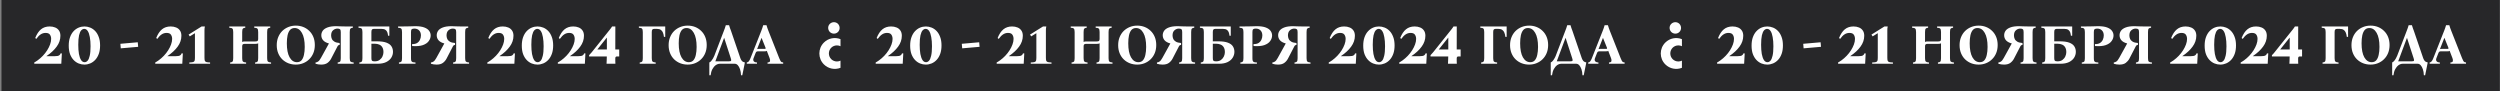 <svg width="1647" height="60" viewBox="0 0 1647 60" fill="none" xmlns="http://www.w3.org/2000/svg">
<rect x="0" y="0" width="1647" height="60" fill="#808080" stroke="none"/>
<rect width="1645.89" height="60.005" transform="translate(0.977)" fill="#272729"/>
<path d="M39.903 35.167H40.753L40.384 42.002H22.574V41.153C22.771 41.054 23.067 40.882 23.461 40.635C23.88 40.389 24.311 40.106 24.754 39.785C25.986 38.899 27.143 37.889 28.227 36.755C29.311 35.622 30.26 34.415 31.072 33.135C31.885 31.854 32.526 30.573 32.994 29.292C33.462 28.011 33.696 26.791 33.696 25.634C33.696 24.525 33.425 23.589 32.883 22.826C32.366 22.062 31.417 21.68 30.038 21.68C28.88 21.68 27.809 22 26.823 22.641C25.838 23.281 24.865 24.279 23.904 25.634L23.202 25.043C24.212 22.481 25.481 20.572 27.008 19.315C28.535 18.059 30.444 17.431 32.735 17.431C34.065 17.431 35.26 17.653 36.319 18.096C37.379 18.515 38.216 19.18 38.832 20.091C39.472 20.978 39.792 22.136 39.792 23.565C39.792 26.102 38.98 28.479 37.354 30.696C35.753 32.913 33.511 34.994 30.629 36.94V37.014H36.024C37.428 37.014 38.401 36.842 38.943 36.497C39.485 36.152 39.805 35.709 39.903 35.167ZM55.63 17.431C56.91 17.431 58.167 17.677 59.398 18.17C60.63 18.663 61.739 19.426 62.724 20.461C63.709 21.495 64.485 22.801 65.052 24.378C65.643 25.929 65.939 27.777 65.939 29.92C65.939 32.038 65.655 33.886 65.089 35.462C64.522 37.039 63.746 38.357 62.761 39.416C61.776 40.475 60.667 41.263 59.435 41.781C58.204 42.298 56.923 42.557 55.593 42.557C54.312 42.557 53.056 42.31 51.824 41.818C50.592 41.325 49.484 40.561 48.498 39.527C47.513 38.492 46.725 37.199 46.134 35.647C45.567 34.071 45.284 32.211 45.284 30.068C45.284 27.949 45.567 26.102 46.134 24.525C46.7 22.949 47.476 21.631 48.461 20.572C49.447 19.512 50.555 18.724 51.787 18.207C53.019 17.69 54.299 17.431 55.63 17.431ZM55.74 40.968C56.455 40.968 57.108 40.648 57.699 40.007C58.29 39.367 58.758 38.283 59.103 36.755C59.472 35.228 59.657 33.135 59.657 30.474C59.657 28.159 59.497 26.151 59.177 24.451C58.881 22.727 58.425 21.397 57.81 20.461C57.194 19.5 56.418 19.02 55.482 19.02C54.792 19.02 54.139 19.34 53.523 19.98C52.932 20.621 52.452 21.705 52.083 23.232C51.738 24.759 51.565 26.853 51.565 29.513C51.565 31.829 51.713 33.849 52.009 35.573C52.329 37.273 52.797 38.603 53.413 39.564C54.029 40.5 54.804 40.968 55.74 40.968ZM91.018 30.844L79.564 31.841L79.305 28.848L90.759 27.851L91.018 30.844ZM119.611 35.167H120.461L120.092 42.002H102.282V41.153C102.479 41.054 102.775 40.882 103.169 40.635C103.588 40.389 104.019 40.106 104.462 39.785C105.694 38.899 106.852 37.889 107.935 36.755C109.019 35.622 109.968 34.415 110.781 33.135C111.593 31.854 112.234 30.573 112.702 29.292C113.17 28.011 113.404 26.791 113.404 25.634C113.404 24.525 113.133 23.589 112.591 22.826C112.074 22.062 111.125 21.68 109.746 21.68C108.588 21.68 107.517 22 106.531 22.641C105.546 23.281 104.573 24.279 103.612 25.634L102.91 25.043C103.92 22.481 105.189 20.572 106.716 19.315C108.243 18.059 110.152 17.431 112.443 17.431C113.773 17.431 114.968 17.653 116.027 18.096C117.087 18.515 117.924 19.18 118.54 20.091C119.18 20.978 119.501 22.136 119.501 23.565C119.501 26.102 118.688 28.479 117.062 30.696C115.461 32.913 113.219 34.994 110.337 36.94V37.014H115.732C117.136 37.014 118.109 36.842 118.651 36.497C119.193 36.152 119.513 35.709 119.611 35.167ZM134.71 37.938C134.71 38.849 134.784 39.539 134.931 40.007C135.104 40.45 135.449 40.746 135.966 40.894C136.508 41.042 137.321 41.128 138.405 41.153V42.002H124.733V41.153C125.842 41.128 126.655 41.042 127.172 40.894C127.714 40.746 128.059 40.45 128.207 40.007C128.354 39.539 128.428 38.849 128.428 37.938V21.865L125.029 23.971L124.253 22.789L132.825 17.431H134.968C134.87 17.899 134.796 18.367 134.747 18.835C134.722 19.303 134.71 19.771 134.71 20.239V37.938ZM151.611 42.002V41.153C152.325 41.103 152.843 40.919 153.163 40.598C153.483 40.278 153.643 39.514 153.643 38.307V21.126C153.643 19.919 153.459 19.155 153.089 18.835C152.744 18.49 152.067 18.305 151.057 18.281V17.431H161.587V18.281C160.873 18.305 160.356 18.49 160.036 18.835C159.715 19.155 159.555 19.919 159.555 21.126V27.666C159.752 27.518 159.986 27.42 160.257 27.37C160.553 27.321 160.898 27.297 161.292 27.297H168.275C168.94 27.297 169.408 27.186 169.679 26.964C169.95 26.742 170.086 26.299 170.086 25.634V21.126C170.086 19.919 169.901 19.155 169.531 18.835C169.187 18.49 168.509 18.305 167.499 18.281V17.431H178.03V18.281C177.315 18.305 176.798 18.49 176.478 18.835C176.158 19.155 175.998 19.919 175.998 21.126V38.307C175.998 39.514 176.182 40.278 176.552 40.598C176.921 40.919 177.599 41.103 178.584 41.153V42.002H168.054V41.153C168.768 41.103 169.285 40.919 169.605 40.598C169.926 40.278 170.086 39.514 170.086 38.307V28.479C169.889 28.651 169.642 28.762 169.347 28.811C169.051 28.861 168.719 28.885 168.349 28.885H161.366C160.701 28.885 160.233 28.996 159.962 29.218C159.691 29.439 159.555 29.871 159.555 30.511V38.307C159.555 39.514 159.74 40.278 160.109 40.598C160.479 40.919 161.156 41.103 162.142 41.153V42.002H151.611ZM194.881 16.877C196.63 16.877 198.255 17.172 199.758 17.764C201.261 18.355 202.591 19.217 203.749 20.35C204.906 21.459 205.805 22.801 206.446 24.378C207.086 25.954 207.407 27.715 207.407 29.661C207.407 31.607 207.086 33.368 206.446 34.945C205.805 36.522 204.906 37.876 203.749 39.009C202.616 40.142 201.285 41.017 199.758 41.633C198.231 42.249 196.593 42.557 194.844 42.557C193.12 42.557 191.494 42.261 189.967 41.67C188.464 41.079 187.134 40.229 185.976 39.12C184.818 37.987 183.919 36.632 183.279 35.056C182.638 33.479 182.318 31.718 182.318 29.772C182.318 27.826 182.638 26.065 183.279 24.488C183.919 22.912 184.806 21.557 185.939 20.424C187.097 19.291 188.439 18.416 189.967 17.8C191.494 17.185 193.132 16.877 194.881 16.877ZM195.62 40.968C196.901 40.968 197.911 40.549 198.65 39.712C199.389 38.849 199.918 37.667 200.238 36.164C200.583 34.662 200.756 32.913 200.756 30.918C200.756 26.902 200.14 23.823 198.908 21.68C197.701 19.537 196.1 18.466 194.105 18.466C192.849 18.466 191.839 18.884 191.075 19.722C190.336 20.559 189.794 21.742 189.449 23.269C189.129 24.772 188.969 26.52 188.969 28.516C188.969 32.531 189.572 35.61 190.779 37.753C192.011 39.896 193.624 40.968 195.62 40.968ZM211.606 42.557C210.99 42.557 210.337 42.507 209.648 42.409C208.958 42.31 208.367 42.175 207.874 42.002V41.153C208.367 41.153 208.921 40.955 209.537 40.561C210.153 40.167 210.781 39.379 211.421 38.197L216.705 28.627C215.054 28.208 213.798 27.53 212.936 26.594C212.099 25.658 211.68 24.525 211.68 23.195C211.68 22.16 211.988 21.188 212.603 20.276C213.244 19.365 214.279 18.638 215.707 18.096C217.161 17.529 219.107 17.246 221.545 17.246C222.333 17.246 223.245 17.283 224.279 17.357C225.314 17.406 226.459 17.431 227.716 17.431H232.445V18.281C231.731 18.305 231.214 18.49 230.893 18.835C230.573 19.155 230.413 19.919 230.413 21.126V38.307C230.413 39.514 230.598 40.278 230.967 40.598C231.337 40.919 232.014 41.103 233 41.153V42.002H222.469V41.153C223.183 41.103 223.701 40.919 224.021 40.598C224.341 40.278 224.501 39.514 224.501 38.307V21.126C224.501 20.165 224.329 19.549 223.984 19.279C223.664 18.983 223.097 18.835 222.284 18.835C221.225 18.835 220.264 19.217 219.402 19.98C218.565 20.72 218.146 21.84 218.146 23.343C218.146 24.131 218.306 24.895 218.626 25.634C218.946 26.348 219.513 26.952 220.326 27.444C221.163 27.937 222.309 28.233 223.762 28.331V29.624C223.467 29.624 223.208 29.686 222.986 29.809C222.765 29.908 222.543 30.166 222.321 30.585L218.146 38.64C217.579 39.724 216.791 40.648 215.781 41.411C214.771 42.175 213.379 42.557 211.606 42.557ZM244.676 27.223H248.26C250.945 27.223 253.063 27.518 254.615 28.109C256.167 28.701 257.263 29.513 257.904 30.548C258.569 31.583 258.901 32.777 258.901 34.132C258.901 35.487 258.532 36.768 257.793 37.975C257.078 39.157 255.958 40.13 254.43 40.894C252.928 41.633 251.006 42.002 248.666 42.002H236.732V41.153C237.446 41.103 237.963 40.919 238.284 40.598C238.604 40.278 238.764 39.514 238.764 38.307V21.126C238.764 19.919 238.579 19.155 238.21 18.835C237.865 18.49 237.187 18.305 236.177 18.281V17.431H256.5V23.528H255.65C255.576 22.69 255.416 21.939 255.169 21.274C254.923 20.584 254.504 20.042 253.913 19.648C253.322 19.229 252.472 19.02 251.364 19.02H246.302C245.784 19.02 245.378 19.155 245.082 19.426C244.811 19.697 244.676 20.264 244.676 21.126V27.223ZM246.856 40.413C248.161 40.413 249.233 40.106 250.07 39.49C250.933 38.849 251.573 38.061 251.992 37.125C252.411 36.189 252.62 35.265 252.62 34.354C252.62 32.999 252.361 31.915 251.844 31.102C251.351 30.289 250.674 29.71 249.812 29.366C248.974 28.996 248.026 28.811 246.967 28.811H244.676V38.307C244.676 39.169 244.811 39.736 245.082 40.007C245.353 40.278 245.944 40.413 246.856 40.413ZM262.82 42.002V41.153C263.534 41.103 264.052 40.919 264.372 40.598C264.692 40.278 264.852 39.514 264.852 38.307V21.126C264.852 19.919 264.667 19.155 264.298 18.835C263.953 18.49 263.276 18.305 262.266 18.281V17.431H264.852C266.65 17.431 268.338 17.406 269.914 17.357C271.491 17.283 272.673 17.246 273.461 17.246C276.023 17.246 278.043 17.529 279.521 18.096C281.024 18.663 282.095 19.414 282.736 20.35C283.401 21.261 283.733 22.271 283.733 23.38C283.733 24.661 283.315 25.88 282.477 27.038C281.664 28.196 280.359 29.095 278.56 29.735C276.787 30.351 274.434 30.548 271.503 30.326V29.033C272.833 29.082 273.929 28.848 274.792 28.331C275.654 27.789 276.282 27.075 276.676 26.188C277.095 25.301 277.304 24.353 277.304 23.343C277.304 21.988 276.922 20.904 276.159 20.091C275.395 19.254 274.336 18.835 272.981 18.835C272.168 18.835 271.589 18.983 271.244 19.279C270.924 19.549 270.764 20.165 270.764 21.126V38.307C270.764 39.096 270.838 39.699 270.986 40.118C271.158 40.512 271.454 40.783 271.873 40.931C272.316 41.054 272.932 41.128 273.72 41.153V42.002H262.82ZM287.633 42.557C287.018 42.557 286.365 42.507 285.675 42.409C284.985 42.31 284.394 42.175 283.902 42.002V41.153C284.394 41.153 284.948 40.955 285.564 40.561C286.18 40.167 286.808 39.379 287.449 38.197L292.732 28.627C291.082 28.208 289.826 27.53 288.964 26.594C288.126 25.658 287.707 24.525 287.707 23.195C287.707 22.16 288.015 21.188 288.631 20.276C289.272 19.365 290.306 18.638 291.735 18.096C293.188 17.529 295.134 17.246 297.573 17.246C298.361 17.246 299.273 17.283 300.307 17.357C301.342 17.406 302.487 17.431 303.743 17.431H308.473V18.281C307.759 18.305 307.241 18.49 306.921 18.835C306.601 19.155 306.441 19.919 306.441 21.126V38.307C306.441 39.514 306.625 40.278 306.995 40.598C307.364 40.919 308.042 41.103 309.027 41.153V42.002H298.497V41.153C299.211 41.103 299.728 40.919 300.048 40.598C300.369 40.278 300.529 39.514 300.529 38.307V21.126C300.529 20.165 300.356 19.549 300.012 19.279C299.691 18.983 299.125 18.835 298.312 18.835C297.253 18.835 296.292 19.217 295.43 19.98C294.592 20.72 294.174 21.84 294.174 23.343C294.174 24.131 294.334 24.895 294.654 25.634C294.974 26.348 295.541 26.952 296.354 27.444C297.191 27.937 298.336 28.233 299.79 28.331V29.624C299.494 29.624 299.236 29.686 299.014 29.809C298.792 29.908 298.57 30.166 298.349 30.585L294.174 38.64C293.607 39.724 292.819 40.648 291.809 41.411C290.799 42.175 289.407 42.557 287.633 42.557ZM338.385 35.167H339.235L338.865 42.002H321.056V41.153C321.253 41.054 321.548 40.882 321.942 40.635C322.361 40.389 322.792 40.106 323.236 39.785C324.467 38.899 325.625 37.889 326.709 36.755C327.793 35.622 328.741 34.415 329.554 33.135C330.367 31.854 331.007 30.573 331.475 29.292C331.943 28.011 332.177 26.791 332.177 25.634C332.177 24.525 331.906 23.589 331.364 22.826C330.847 22.062 329.899 21.68 328.519 21.68C327.362 21.68 326.29 22 325.305 22.641C324.319 23.281 323.346 24.279 322.386 25.634L321.684 25.043C322.694 22.481 323.962 20.572 325.49 19.315C327.017 18.059 328.926 17.431 331.217 17.431C332.547 17.431 333.742 17.653 334.801 18.096C335.86 18.515 336.697 19.18 337.313 20.091C337.954 20.978 338.274 22.136 338.274 23.565C338.274 26.102 337.461 28.479 335.835 30.696C334.234 32.913 331.993 34.994 329.111 36.94V37.014H334.505C335.909 37.014 336.882 36.842 337.424 36.497C337.966 36.152 338.286 35.709 338.385 35.167ZM354.111 17.431C355.392 17.431 356.648 17.677 357.88 18.17C359.112 18.663 360.22 19.426 361.205 20.461C362.191 21.495 362.967 22.801 363.533 24.378C364.124 25.929 364.42 27.777 364.42 29.92C364.42 32.038 364.137 33.886 363.57 35.462C363.004 37.039 362.228 38.357 361.242 39.416C360.257 40.475 359.149 41.263 357.917 41.781C356.685 42.298 355.404 42.557 354.074 42.557C352.793 42.557 351.537 42.31 350.305 41.818C349.074 41.325 347.965 40.561 346.98 39.527C345.995 38.492 345.206 37.199 344.615 35.647C344.049 34.071 343.765 32.211 343.765 30.068C343.765 27.949 344.049 26.102 344.615 24.525C345.182 22.949 345.958 21.631 346.943 20.572C347.928 19.512 349.037 18.724 350.268 18.207C351.5 17.69 352.781 17.431 354.111 17.431ZM354.222 40.968C354.936 40.968 355.589 40.648 356.18 40.007C356.771 39.367 357.24 38.283 357.584 36.755C357.954 35.228 358.139 33.135 358.139 30.474C358.139 28.159 357.979 26.151 357.658 24.451C357.363 22.727 356.907 21.397 356.291 20.461C355.675 19.5 354.899 19.02 353.963 19.02C353.274 19.02 352.621 19.34 352.005 19.98C351.414 20.621 350.934 21.705 350.564 23.232C350.219 24.759 350.047 26.853 350.047 29.513C350.047 31.829 350.195 33.849 350.49 35.573C350.81 37.273 351.278 38.603 351.894 39.564C352.51 40.5 353.286 40.968 354.222 40.968ZM384.824 35.167H385.674L385.305 42.002H367.495V41.153C367.692 41.054 367.988 40.882 368.382 40.635C368.8 40.389 369.232 40.106 369.675 39.785C370.907 38.899 372.064 37.889 373.148 36.755C374.232 35.622 375.18 34.415 375.993 33.135C376.806 31.854 377.447 30.573 377.915 29.292C378.383 28.011 378.617 26.791 378.617 25.634C378.617 24.525 378.346 23.589 377.804 22.826C377.286 22.062 376.338 21.68 374.959 21.68C373.801 21.68 372.729 22 371.744 22.641C370.759 23.281 369.786 24.279 368.825 25.634L368.123 25.043C369.133 22.481 370.402 20.572 371.929 19.315C373.456 18.059 375.365 17.431 377.656 17.431C378.986 17.431 380.181 17.653 381.24 18.096C382.299 18.515 383.137 19.18 383.753 20.091C384.393 20.978 384.713 22.136 384.713 23.565C384.713 26.102 383.9 28.479 382.275 30.696C380.674 32.913 378.432 34.994 375.55 36.94V37.014H380.944C382.349 37.014 383.322 36.842 383.863 36.497C384.405 36.152 384.726 35.709 384.824 35.167ZM405.354 32.58L407.94 32.58V37.199H406.388C405.699 37.199 405.354 37.63 405.354 38.492C405.354 39.083 405.354 39.662 405.354 40.229C405.378 40.771 405.403 41.362 405.428 42.002H399.59C399.639 41.189 399.676 40.401 399.701 39.638C399.725 38.849 399.75 38.036 399.774 37.199H388.098V36.349C388.739 35.733 389.318 35.093 389.835 34.428L401.918 19.315C402.189 18.971 402.435 18.638 402.657 18.318C402.903 17.973 403.1 17.677 403.248 17.431H405.391L405.354 32.58ZM399.701 24.858L393.53 32.58H399.811V24.858H399.701ZM438.254 17.431V24.267H437.405C437.281 23.183 437.06 22.259 436.739 21.495C436.444 20.707 435.976 20.104 435.335 19.685C434.72 19.241 433.857 19.02 432.749 19.02H431.012C430.495 19.02 430.089 19.155 429.793 19.426C429.522 19.697 429.387 20.264 429.387 21.126V38.307C429.387 39.514 429.571 40.278 429.941 40.598C430.31 40.919 430.988 41.103 431.973 41.153V42.002H421.442V41.153C422.157 41.103 422.674 40.919 422.994 40.598C423.314 40.278 423.475 39.514 423.475 38.307V21.126C423.475 19.919 423.29 19.155 422.92 18.835C422.576 18.49 421.898 18.305 420.888 18.281V17.431H438.254ZM453.057 16.877C454.806 16.877 456.432 17.172 457.934 17.764C459.437 18.355 460.767 19.217 461.925 20.35C463.083 21.459 463.982 22.801 464.622 24.378C465.263 25.954 465.583 27.715 465.583 29.661C465.583 31.607 465.263 33.368 464.622 34.945C463.982 36.522 463.083 37.876 461.925 39.009C460.792 40.142 459.462 41.017 457.934 41.633C456.407 42.249 454.769 42.557 453.02 42.557C451.296 42.557 449.67 42.261 448.143 41.67C446.64 41.079 445.31 40.229 444.152 39.12C442.995 37.987 442.096 36.632 441.455 35.056C440.815 33.479 440.494 31.718 440.494 29.772C440.494 27.826 440.815 26.065 441.455 24.488C442.096 22.912 442.982 21.557 444.115 20.424C445.273 19.291 446.616 18.416 448.143 17.8C449.67 17.185 451.308 16.877 453.057 16.877ZM453.796 40.968C455.077 40.968 456.087 40.549 456.826 39.712C457.565 38.849 458.095 37.667 458.415 36.164C458.76 34.662 458.932 32.913 458.932 30.918C458.932 26.902 458.316 23.823 457.085 21.68C455.878 19.537 454.277 18.466 452.281 18.466C451.025 18.466 450.015 18.884 449.251 19.722C448.512 20.559 447.97 21.742 447.626 23.269C447.305 24.772 447.145 26.52 447.145 28.516C447.145 32.531 447.749 35.61 448.956 37.753C450.187 39.896 451.801 40.968 453.796 40.968ZM481.606 20.35L487.74 38.307C487.961 38.948 488.282 39.539 488.7 40.081C489.144 40.598 489.821 40.955 490.733 41.153L489.033 49.577H488.183C488.134 48.05 487.912 46.719 487.518 45.586C487.124 44.453 486.631 43.566 486.04 42.926C485.449 42.31 484.808 42.002 484.119 42.002H474.216C473.305 42.002 472.406 42.31 471.519 42.926C470.657 43.566 469.918 44.453 469.302 45.586C468.711 46.719 468.329 48.05 468.156 49.577H467.307V41.153C467.75 40.955 468.181 40.623 468.6 40.155C469.019 39.662 469.4 39.108 469.745 38.492C470.115 37.876 470.398 37.297 470.595 36.755L476.877 20.35C477.123 19.709 477.357 19.081 477.579 18.466C477.8 17.85 477.997 17.222 478.17 16.581H480.313C480.485 17.222 480.682 17.85 480.904 18.466C481.15 19.081 481.384 19.709 481.606 20.35ZM480.054 40.413C481.039 40.413 481.581 40.253 481.68 39.933C481.778 39.613 481.692 39.071 481.421 38.307L477.098 25.006H477.024L471.26 40.413H480.054ZM513.344 38.307C513.689 39.145 513.973 39.761 514.194 40.155C514.441 40.549 514.699 40.808 514.97 40.931C515.241 41.029 515.574 41.103 515.968 41.153V42.002H505.659V41.153C506.644 41.103 507.186 40.808 507.285 40.266C507.408 39.724 507.322 39.071 507.026 38.307L505.179 33.504C505.031 33.627 504.834 33.713 504.587 33.763C504.366 33.787 504.119 33.8 503.848 33.8H499.673C499.156 33.8 498.762 33.861 498.491 33.984C498.22 34.108 497.986 34.415 497.789 34.908L496.459 38.307C496.138 39.12 496.163 39.785 496.532 40.303C496.902 40.82 497.629 41.103 498.712 41.153V42.002H491.988V41.153C492.53 41.103 492.985 40.832 493.355 40.34C493.749 39.822 494.106 39.145 494.426 38.307L501.521 20.35C501.792 19.709 502.026 19.081 502.223 18.466C502.444 17.85 502.641 17.222 502.814 16.581H504.957C505.129 17.222 505.326 17.85 505.548 18.466C505.77 19.081 506.004 19.709 506.25 20.35L513.344 38.307ZM503.664 32.211C504.009 32.211 504.23 32.161 504.329 32.063C504.452 31.94 504.44 31.694 504.292 31.324L501.742 25.006H501.668L498.786 32.358C498.91 32.285 499.057 32.248 499.23 32.248C499.402 32.223 499.599 32.211 499.821 32.211H503.664Z" fill="white"/>
<path d="M553.724 25.79C550.041 24.319 545.719 25.104 542.772 28.045C538.795 32.016 538.795 38.439 542.772 42.41C545.719 45.352 550.041 46.136 553.724 44.666V39.959C552.987 40.302 552.201 40.498 551.366 40.498C548.42 40.498 546.063 38.145 546.063 35.203C546.063 32.261 548.42 29.908 551.366 29.908C552.201 29.908 553.036 30.104 553.724 30.448V25.79Z" fill="white"/>
<path d="M552.061 21.073C553.512 19.619 553.512 17.212 552.061 15.707C550.611 14.252 548.209 14.252 546.708 15.707C545.208 17.161 545.258 19.569 546.708 21.073C548.209 22.528 550.611 22.528 552.061 21.073Z" fill="white"/>
<path d="M594.231 35.167H595.081L594.712 42.002H576.902V41.153C577.099 41.054 577.395 40.882 577.789 40.635C578.208 40.389 578.639 40.106 579.082 39.785C580.314 38.899 581.472 37.889 582.555 36.755C583.639 35.622 584.588 34.415 585.401 33.135C586.213 31.854 586.854 30.573 587.322 29.292C587.79 28.011 588.024 26.791 588.024 25.634C588.024 24.525 587.753 23.589 587.211 22.826C586.694 22.062 585.745 21.68 584.366 21.68C583.208 21.68 582.137 22 581.151 22.641C580.166 23.281 579.193 24.279 578.232 25.634L577.53 25.043C578.54 22.481 579.809 20.572 581.336 19.315C582.863 18.059 584.772 17.431 587.063 17.431C588.393 17.431 589.588 17.653 590.647 18.096C591.707 18.515 592.544 19.18 593.16 20.091C593.8 20.978 594.121 22.136 594.121 23.565C594.121 26.102 593.308 28.479 591.682 30.696C590.081 32.913 587.839 34.994 584.957 36.94V37.014H590.352C591.756 37.014 592.729 36.842 593.271 36.497C593.813 36.152 594.133 35.709 594.231 35.167ZM609.958 17.431C611.239 17.431 612.495 17.677 613.727 18.17C614.958 18.663 616.067 19.426 617.052 20.461C618.037 21.495 618.813 22.801 619.38 24.378C619.971 25.929 620.267 27.777 620.267 29.92C620.267 32.038 619.983 33.886 619.417 35.462C618.85 37.039 618.074 38.357 617.089 39.416C616.104 40.475 614.995 41.263 613.764 41.781C612.532 42.298 611.251 42.557 609.921 42.557C608.64 42.557 607.384 42.31 606.152 41.818C604.92 41.325 603.812 40.561 602.827 39.527C601.841 38.492 601.053 37.199 600.462 35.647C599.895 34.071 599.612 32.211 599.612 30.068C599.612 27.949 599.895 26.102 600.462 24.525C601.028 22.949 601.804 21.631 602.79 20.572C603.775 19.512 604.883 18.724 606.115 18.207C607.347 17.69 608.628 17.431 609.958 17.431ZM610.069 40.968C610.783 40.968 611.436 40.648 612.027 40.007C612.618 39.367 613.086 38.283 613.431 36.755C613.8 35.228 613.985 33.135 613.985 30.474C613.985 28.159 613.825 26.151 613.505 24.451C613.209 22.727 612.754 21.397 612.138 20.461C611.522 19.5 610.746 19.02 609.81 19.02C609.12 19.02 608.467 19.34 607.852 19.98C607.26 20.621 606.78 21.705 606.411 23.232C606.066 24.759 605.893 26.853 605.893 29.513C605.893 31.829 606.041 33.849 606.337 35.573C606.657 37.273 607.125 38.603 607.741 39.564C608.357 40.5 609.133 40.968 610.069 40.968ZM645.346 30.844L633.892 31.841L633.633 28.848L645.087 27.851L645.346 30.844ZM673.94 35.167H674.789L674.42 42.002H656.61V41.153C656.807 41.054 657.103 40.882 657.497 40.635C657.916 40.389 658.347 40.106 658.79 39.785C660.022 38.899 661.18 37.889 662.264 36.755C663.347 35.622 664.296 34.415 665.109 33.135C665.922 31.854 666.562 30.573 667.03 29.292C667.498 28.011 667.732 26.791 667.732 25.634C667.732 24.525 667.461 23.589 666.919 22.826C666.402 22.062 665.454 21.68 664.074 21.68C662.916 21.68 661.845 22 660.86 22.641C659.874 23.281 658.901 24.279 657.941 25.634L657.238 25.043C658.248 22.481 659.517 20.572 661.044 19.315C662.572 18.059 664.481 17.431 666.771 17.431C668.102 17.431 669.296 17.653 670.356 18.096C671.415 18.515 672.252 19.18 672.868 20.091C673.509 20.978 673.829 22.136 673.829 23.565C673.829 26.102 673.016 28.479 671.39 30.696C669.789 32.913 667.547 34.994 664.665 36.94V37.014H670.06C671.464 37.014 672.437 36.842 672.979 36.497C673.521 36.152 673.841 35.709 673.94 35.167ZM689.038 37.938C689.038 38.849 689.112 39.539 689.259 40.007C689.432 40.45 689.777 40.746 690.294 40.894C690.836 41.042 691.649 41.128 692.733 41.153V42.002H679.061V41.153C680.17 41.128 680.983 41.042 681.5 40.894C682.042 40.746 682.387 40.45 682.535 40.007C682.682 39.539 682.756 38.849 682.756 37.938V21.865L679.357 23.971L678.581 22.789L687.153 17.431H689.296C689.198 17.899 689.124 18.367 689.075 18.835C689.05 19.303 689.038 19.771 689.038 20.239V37.938ZM705.939 42.002V41.153C706.654 41.103 707.171 40.919 707.491 40.598C707.811 40.278 707.971 39.514 707.971 38.307V21.126C707.971 19.919 707.787 19.155 707.417 18.835C707.072 18.49 706.395 18.305 705.385 18.281V17.431H715.916V18.281C715.201 18.305 714.684 18.49 714.364 18.835C714.043 19.155 713.883 19.919 713.883 21.126V27.666C714.08 27.518 714.314 27.42 714.585 27.37C714.881 27.321 715.226 27.297 715.62 27.297H722.603C723.268 27.297 723.736 27.186 724.007 26.964C724.278 26.742 724.414 26.299 724.414 25.634V21.126C724.414 19.919 724.229 19.155 723.86 18.835C723.515 18.49 722.837 18.305 721.827 18.281V17.431H732.358V18.281C731.644 18.305 731.126 18.49 730.806 18.835C730.486 19.155 730.326 19.919 730.326 21.126V38.307C730.326 39.514 730.511 40.278 730.88 40.598C731.249 40.919 731.927 41.103 732.912 41.153V42.002H722.382V41.153C723.096 41.103 723.613 40.919 723.934 40.598C724.254 40.278 724.414 39.514 724.414 38.307V28.479C724.217 28.651 723.97 28.762 723.675 28.811C723.379 28.861 723.047 28.885 722.677 28.885H715.694C715.029 28.885 714.561 28.996 714.29 29.218C714.019 29.439 713.883 29.871 713.883 30.511V38.307C713.883 39.514 714.068 40.278 714.438 40.598C714.807 40.919 715.484 41.103 716.47 41.153V42.002H705.939ZM749.209 16.877C750.958 16.877 752.584 17.172 754.086 17.764C755.589 18.355 756.919 19.217 758.077 20.35C759.234 21.459 760.134 22.801 760.774 24.378C761.415 25.954 761.735 27.715 761.735 29.661C761.735 31.607 761.415 33.368 760.774 34.945C760.134 36.522 759.234 37.876 758.077 39.009C756.944 40.142 755.613 41.017 754.086 41.633C752.559 42.249 750.921 42.557 749.172 42.557C747.448 42.557 745.822 42.261 744.295 41.67C742.792 41.079 741.462 40.229 740.304 39.12C739.146 37.987 738.247 36.632 737.607 35.056C736.966 33.479 736.646 31.718 736.646 29.772C736.646 27.826 736.966 26.065 737.607 24.488C738.247 22.912 739.134 21.557 740.267 20.424C741.425 19.291 742.767 18.416 744.295 17.8C745.822 17.185 747.46 16.877 749.209 16.877ZM749.948 40.968C751.229 40.968 752.239 40.549 752.978 39.712C753.717 38.849 754.246 37.667 754.567 36.164C754.911 34.662 755.084 32.913 755.084 30.918C755.084 26.902 754.468 23.823 753.236 21.68C752.029 19.537 750.428 18.466 748.433 18.466C747.177 18.466 746.167 18.884 745.403 19.722C744.664 20.559 744.122 21.742 743.777 23.269C743.457 24.772 743.297 26.52 743.297 28.516C743.297 32.531 743.901 35.61 745.108 37.753C746.339 39.896 747.953 40.968 749.948 40.968ZM765.934 42.557C765.318 42.557 764.665 42.507 763.976 42.409C763.286 42.31 762.695 42.175 762.202 42.002V41.153C762.695 41.153 763.249 40.955 763.865 40.561C764.481 40.167 765.109 39.379 765.749 38.197L771.033 28.627C769.383 28.208 768.126 27.53 767.264 26.594C766.427 25.658 766.008 24.525 766.008 23.195C766.008 22.16 766.316 21.188 766.932 20.276C767.572 19.365 768.607 18.638 770.035 18.096C771.489 17.529 773.435 17.246 775.873 17.246C776.662 17.246 777.573 17.283 778.608 17.357C779.642 17.406 780.788 17.431 782.044 17.431H786.773V18.281C786.059 18.305 785.542 18.49 785.222 18.835C784.901 19.155 784.741 19.919 784.741 21.126V38.307C784.741 39.514 784.926 40.278 785.295 40.598C785.665 40.919 786.342 41.103 787.328 41.153V42.002H776.797V41.153C777.511 41.103 778.029 40.919 778.349 40.598C778.669 40.278 778.829 39.514 778.829 38.307V21.126C778.829 20.165 778.657 19.549 778.312 19.279C777.992 18.983 777.425 18.835 776.612 18.835C775.553 18.835 774.592 19.217 773.73 19.98C772.893 20.72 772.474 21.84 772.474 23.343C772.474 24.131 772.634 24.895 772.954 25.634C773.275 26.348 773.841 26.952 774.654 27.444C775.492 27.937 776.637 28.233 778.09 28.331V29.624C777.795 29.624 777.536 29.686 777.314 29.809C777.093 29.908 776.871 30.166 776.649 30.585L772.474 38.64C771.907 39.724 771.119 40.648 770.109 41.411C769.099 42.175 767.708 42.557 765.934 42.557ZM799.004 27.223H802.588C805.273 27.223 807.391 27.518 808.943 28.109C810.495 28.701 811.591 29.513 812.232 30.548C812.897 31.583 813.229 32.777 813.229 34.132C813.229 35.487 812.86 36.768 812.121 37.975C811.407 39.157 810.286 40.13 808.759 40.894C807.256 41.633 805.335 42.002 802.994 42.002H791.06V41.153C791.774 41.103 792.291 40.919 792.612 40.598C792.932 40.278 793.092 39.514 793.092 38.307V21.126C793.092 19.919 792.907 19.155 792.538 18.835C792.193 18.49 791.516 18.305 790.506 18.281V17.431H810.828V23.528H809.978C809.904 22.69 809.744 21.939 809.498 21.274C809.251 20.584 808.832 20.042 808.241 19.648C807.65 19.229 806.8 19.02 805.692 19.02H800.63C800.112 19.02 799.706 19.155 799.41 19.426C799.139 19.697 799.004 20.264 799.004 21.126V27.223ZM801.184 40.413C802.489 40.413 803.561 40.106 804.399 39.49C805.261 38.849 805.901 38.061 806.32 37.125C806.739 36.189 806.948 35.265 806.948 34.354C806.948 32.999 806.689 31.915 806.172 31.102C805.679 30.289 805.002 29.71 804.14 29.366C803.302 28.996 802.354 28.811 801.295 28.811H799.004V38.307C799.004 39.169 799.139 39.736 799.41 40.007C799.681 40.278 800.273 40.413 801.184 40.413ZM817.148 42.002V41.153C817.862 41.103 818.38 40.919 818.7 40.598C819.02 40.278 819.18 39.514 819.18 38.307V21.126C819.18 19.919 818.996 19.155 818.626 18.835C818.281 18.49 817.604 18.305 816.594 18.281V17.431H819.18C820.979 17.431 822.666 17.406 824.242 17.357C825.819 17.283 827.001 17.246 827.79 17.246C830.351 17.246 832.371 17.529 833.849 18.096C835.352 18.663 836.423 19.414 837.064 20.35C837.729 21.261 838.061 22.271 838.061 23.38C838.061 24.661 837.643 25.88 836.805 27.038C835.992 28.196 834.687 29.095 832.889 29.735C831.115 30.351 828.763 30.548 825.831 30.326V29.033C827.161 29.082 828.258 28.848 829.12 28.331C829.982 27.789 830.61 27.075 831.004 26.188C831.423 25.301 831.632 24.353 831.632 23.343C831.632 21.988 831.25 20.904 830.487 20.091C829.723 19.254 828.664 18.835 827.309 18.835C826.496 18.835 825.917 18.983 825.573 19.279C825.252 19.549 825.092 20.165 825.092 21.126V38.307C825.092 39.096 825.166 39.699 825.314 40.118C825.486 40.512 825.782 40.783 826.201 40.931C826.644 41.054 827.26 41.128 828.048 41.153V42.002H817.148ZM841.962 42.557C841.346 42.557 840.693 42.507 840.003 42.409C839.314 42.31 838.722 42.175 838.23 42.002V41.153C838.722 41.153 839.277 40.955 839.892 40.561C840.508 40.167 841.136 39.379 841.777 38.197L847.061 28.627C845.41 28.208 844.154 27.53 843.292 26.594C842.454 25.658 842.036 24.525 842.036 23.195C842.036 22.16 842.343 21.188 842.959 20.276C843.6 19.365 844.634 18.638 846.063 18.096C847.516 17.529 849.462 17.246 851.901 17.246C852.689 17.246 853.601 17.283 854.635 17.357C855.67 17.406 856.815 17.431 858.072 17.431H862.801V18.281C862.087 18.305 861.569 18.49 861.249 18.835C860.929 19.155 860.769 19.919 860.769 21.126V38.307C860.769 39.514 860.954 40.278 861.323 40.598C861.693 40.919 862.37 41.103 863.355 41.153V42.002H852.825V41.153C853.539 41.103 854.056 40.919 854.377 40.598C854.697 40.278 854.857 39.514 854.857 38.307V21.126C854.857 20.165 854.685 19.549 854.34 19.279C854.019 18.983 853.453 18.835 852.64 18.835C851.581 18.835 850.62 19.217 849.758 19.98C848.92 20.72 848.502 21.84 848.502 23.343C848.502 24.131 848.662 24.895 848.982 25.634C849.302 26.348 849.869 26.952 850.682 27.444C851.519 27.937 852.665 28.233 854.118 28.331V29.624C853.822 29.624 853.564 29.686 853.342 29.809C853.12 29.908 852.899 30.166 852.677 30.585L848.502 38.64C847.935 39.724 847.147 40.648 846.137 41.411C845.127 42.175 843.735 42.557 841.962 42.557ZM892.713 35.167H893.563L893.193 42.002H875.384V41.153C875.581 41.054 875.876 40.882 876.271 40.635C876.689 40.389 877.12 40.106 877.564 39.785C878.795 38.899 879.953 37.889 881.037 36.755C882.121 35.622 883.069 34.415 883.882 33.135C884.695 31.854 885.335 30.573 885.803 29.292C886.271 28.011 886.505 26.791 886.505 25.634C886.505 24.525 886.235 23.589 885.693 22.826C885.175 22.062 884.227 21.68 882.847 21.68C881.69 21.68 880.618 22 879.633 22.641C878.648 23.281 877.675 24.279 876.714 25.634L876.012 25.043C877.022 22.481 878.29 20.572 879.818 19.315C881.345 18.059 883.254 17.431 885.545 17.431C886.875 17.431 888.07 17.653 889.129 18.096C890.188 18.515 891.026 19.18 891.641 20.091C892.282 20.978 892.602 22.136 892.602 23.565C892.602 26.102 891.789 28.479 890.163 30.696C888.562 32.913 886.321 34.994 883.439 36.94V37.014H888.833C890.237 37.014 891.21 36.842 891.752 36.497C892.294 36.152 892.614 35.709 892.713 35.167ZM908.439 17.431C909.72 17.431 910.976 17.677 912.208 18.17C913.44 18.663 914.548 19.426 915.534 20.461C916.519 21.495 917.295 22.801 917.861 24.378C918.453 25.929 918.748 27.777 918.748 29.92C918.748 32.038 918.465 33.886 917.898 35.462C917.332 37.039 916.556 38.357 915.57 39.416C914.585 40.475 913.477 41.263 912.245 41.781C911.013 42.298 909.732 42.557 908.402 42.557C907.121 42.557 905.865 42.31 904.633 41.818C903.402 41.325 902.293 40.561 901.308 39.527C900.323 38.492 899.534 37.199 898.943 35.647C898.377 34.071 898.093 32.211 898.093 30.068C898.093 27.949 898.377 26.102 898.943 24.525C899.51 22.949 900.286 21.631 901.271 20.572C902.256 19.512 903.365 18.724 904.597 18.207C905.828 17.69 907.109 17.431 908.439 17.431ZM908.55 40.968C909.264 40.968 909.917 40.648 910.508 40.007C911.1 39.367 911.568 38.283 911.913 36.755C912.282 35.228 912.467 33.135 912.467 30.474C912.467 28.159 912.307 26.151 911.986 24.451C911.691 22.727 911.235 21.397 910.619 20.461C910.003 19.5 909.228 19.02 908.291 19.02C907.602 19.02 906.949 19.34 906.333 19.98C905.742 20.621 905.262 21.705 904.892 23.232C904.547 24.759 904.375 26.853 904.375 29.513C904.375 31.829 904.523 33.849 904.818 35.573C905.138 37.273 905.606 38.603 906.222 39.564C906.838 40.5 907.614 40.968 908.55 40.968ZM939.152 35.167H940.002L939.633 42.002H921.823V41.153C922.02 41.054 922.316 40.882 922.71 40.635C923.129 40.389 923.56 40.106 924.003 39.785C925.235 38.899 926.392 37.889 927.476 36.755C928.56 35.622 929.509 34.415 930.321 33.135C931.134 31.854 931.775 30.573 932.243 29.292C932.711 28.011 932.945 26.791 932.945 25.634C932.945 24.525 932.674 23.589 932.132 22.826C931.615 22.062 930.666 21.68 929.287 21.68C928.129 21.68 927.058 22 926.072 22.641C925.087 23.281 924.114 24.279 923.153 25.634L922.451 25.043C923.461 22.481 924.73 20.572 926.257 19.315C927.784 18.059 929.693 17.431 931.984 17.431C933.314 17.431 934.509 17.653 935.568 18.096C936.627 18.515 937.465 19.18 938.081 20.091C938.721 20.978 939.041 22.136 939.041 23.565C939.041 26.102 938.229 28.479 936.603 30.696C935.002 32.913 932.76 34.994 929.878 36.94V37.014H935.273C936.677 37.014 937.65 36.842 938.192 36.497C938.734 36.152 939.054 35.709 939.152 35.167ZM959.682 32.58L962.268 32.58V37.199H960.717C960.027 37.199 959.682 37.63 959.682 38.492C959.682 39.083 959.682 39.662 959.682 40.229C959.707 40.771 959.731 41.362 959.756 42.002H953.918C953.967 41.189 954.004 40.401 954.029 39.638C954.053 38.849 954.078 38.036 954.103 37.199H942.427V36.349C943.067 35.733 943.646 35.093 944.163 34.428L956.246 19.315C956.517 18.971 956.763 18.638 956.985 18.318C957.231 17.973 957.428 17.677 957.576 17.431H959.719L959.682 32.58ZM954.029 24.858L947.858 32.58H954.14V24.858H954.029ZM992.582 17.431V24.267H991.733C991.609 23.183 991.388 22.259 991.068 21.495C990.772 20.707 990.304 20.104 989.663 19.685C989.048 19.241 988.186 19.02 987.077 19.02H985.34C984.823 19.02 984.417 19.155 984.121 19.426C983.85 19.697 983.715 20.264 983.715 21.126V38.307C983.715 39.514 983.899 40.278 984.269 40.598C984.638 40.919 985.316 41.103 986.301 41.153V42.002H975.771V41.153C976.485 41.103 977.002 40.919 977.322 40.598C977.643 40.278 977.803 39.514 977.803 38.307V21.126C977.803 19.919 977.618 19.155 977.248 18.835C976.904 18.49 976.226 18.305 975.216 18.281V17.431H992.582ZM1007.39 16.877C1009.13 16.877 1010.76 17.172 1012.26 17.764C1013.77 18.355 1015.1 19.217 1016.25 20.35C1017.41 21.459 1018.31 22.801 1018.95 24.378C1019.59 25.954 1019.91 27.715 1019.91 29.661C1019.91 31.607 1019.59 33.368 1018.95 34.945C1018.31 36.522 1017.41 37.876 1016.25 39.009C1015.12 40.142 1013.79 41.017 1012.26 41.633C1010.74 42.249 1009.1 42.557 1007.35 42.557C1005.62 42.557 1004 42.261 1002.47 41.67C1000.97 41.079 999.638 40.229 998.481 39.12C997.323 37.987 996.424 36.632 995.783 35.056C995.143 33.479 994.823 31.718 994.823 29.772C994.823 27.826 995.143 26.065 995.783 24.488C996.424 22.912 997.31 21.557 998.444 20.424C999.601 19.291 1000.94 18.416 1002.47 17.8C1004 17.185 1005.64 16.877 1007.39 16.877ZM1008.12 40.968C1009.41 40.968 1010.42 40.549 1011.15 39.712C1011.89 38.849 1012.42 37.667 1012.74 36.164C1013.09 34.662 1013.26 32.913 1013.26 30.918C1013.26 26.902 1012.64 23.823 1011.41 21.68C1010.21 19.537 1008.6 18.466 1006.61 18.466C1005.35 18.466 1004.34 18.884 1003.58 19.722C1002.84 20.559 1002.3 21.742 1001.95 23.269C1001.63 24.772 1001.47 26.52 1001.47 28.516C1001.47 32.531 1002.08 35.61 1003.28 37.753C1004.52 39.896 1006.13 40.968 1008.12 40.968ZM1035.93 20.35L1042.07 38.307C1042.29 38.948 1042.61 39.539 1043.03 40.081C1043.47 40.598 1044.15 40.955 1045.06 41.153L1043.36 49.577H1042.51C1042.46 48.05 1042.24 46.719 1041.85 45.586C1041.45 44.453 1040.96 43.566 1040.37 42.926C1039.78 42.31 1039.14 42.002 1038.45 42.002H1028.54C1027.63 42.002 1026.73 42.31 1025.85 42.926C1024.98 43.566 1024.25 44.453 1023.63 45.586C1023.04 46.719 1022.66 48.05 1022.48 49.577H1021.63V41.153C1022.08 40.955 1022.51 40.623 1022.93 40.155C1023.35 39.662 1023.73 39.108 1024.07 38.492C1024.44 37.876 1024.73 37.297 1024.92 36.755L1031.2 20.35C1031.45 19.709 1031.68 19.081 1031.91 18.466C1032.13 17.85 1032.33 17.222 1032.5 16.581H1034.64C1034.81 17.222 1035.01 17.85 1035.23 18.466C1035.48 19.081 1035.71 19.709 1035.93 20.35ZM1034.38 40.413C1035.37 40.413 1035.91 40.253 1036.01 39.933C1036.11 39.613 1036.02 39.071 1035.75 38.307L1031.43 25.006H1031.35L1025.59 40.413H1034.38ZM1067.67 38.307C1068.02 39.145 1068.3 39.761 1068.52 40.155C1068.77 40.549 1069.03 40.808 1069.3 40.931C1069.57 41.029 1069.9 41.103 1070.3 41.153V42.002H1059.99V41.153C1060.97 41.103 1061.51 40.808 1061.61 40.266C1061.74 39.724 1061.65 39.071 1061.35 38.307L1059.51 33.504C1059.36 33.627 1059.16 33.713 1058.92 33.763C1058.69 33.787 1058.45 33.8 1058.18 33.8H1054C1053.48 33.8 1053.09 33.861 1052.82 33.984C1052.55 34.108 1052.31 34.415 1052.12 34.908L1050.79 38.307C1050.47 39.12 1050.49 39.785 1050.86 40.303C1051.23 40.82 1051.96 41.103 1053.04 41.153V42.002H1046.32V41.153C1046.86 41.103 1047.31 40.832 1047.68 40.34C1048.08 39.822 1048.43 39.145 1048.75 38.307L1055.85 20.35C1056.12 19.709 1056.35 19.081 1056.55 18.466C1056.77 17.85 1056.97 17.222 1057.14 16.581H1059.29C1059.46 17.222 1059.65 17.85 1059.88 18.466C1060.1 19.081 1060.33 19.709 1060.58 20.35L1067.67 38.307ZM1057.99 32.211C1058.34 32.211 1058.56 32.161 1058.66 32.063C1058.78 31.94 1058.77 31.694 1058.62 31.324L1056.07 25.006H1056L1053.11 32.358C1053.24 32.285 1053.39 32.248 1053.56 32.248C1053.73 32.223 1053.93 32.211 1054.15 32.211H1057.99Z" fill="white"/>
<path d="M1108.05 25.79C1104.37 24.319 1100.05 25.104 1097.1 28.045C1093.12 32.016 1093.12 38.439 1097.1 42.41C1100.05 45.352 1104.37 46.136 1108.05 44.666V39.959C1107.32 40.302 1106.53 40.498 1105.69 40.498C1102.75 40.498 1100.39 38.145 1100.39 35.203C1100.39 32.261 1102.75 29.908 1105.69 29.908C1106.53 29.908 1107.36 30.104 1108.05 30.448V25.79Z" fill="white"/>
<path d="M1106.39 21.073C1107.84 19.619 1107.84 17.212 1106.39 15.707C1104.94 14.252 1102.54 14.252 1101.04 15.707C1099.54 17.161 1099.59 19.569 1101.04 21.073C1102.54 22.528 1104.94 22.528 1106.39 21.073Z" fill="white"/>
<path d="M1148.56 35.167H1149.41L1149.04 42.002H1131.23V41.153C1131.43 41.054 1131.72 40.882 1132.12 40.635C1132.54 40.389 1132.97 40.106 1133.41 39.785C1134.64 38.899 1135.8 37.889 1136.88 36.755C1137.97 35.622 1138.92 34.415 1139.73 33.135C1140.54 31.854 1141.18 30.573 1141.65 29.292C1142.12 28.011 1142.35 26.791 1142.35 25.634C1142.35 24.525 1142.08 23.589 1141.54 22.826C1141.02 22.062 1140.07 21.68 1138.69 21.68C1137.54 21.68 1136.46 22 1135.48 22.641C1134.49 23.281 1133.52 24.279 1132.56 25.634L1131.86 25.043C1132.87 22.481 1134.14 20.572 1135.66 19.315C1137.19 18.059 1139.1 17.431 1141.39 17.431C1142.72 17.431 1143.92 17.653 1144.98 18.096C1146.03 18.515 1146.87 19.18 1147.49 20.091C1148.13 20.978 1148.45 22.136 1148.45 23.565C1148.45 26.102 1147.64 28.479 1146.01 30.696C1144.41 32.913 1142.17 34.994 1139.29 36.94V37.014H1144.68C1146.08 37.014 1147.06 36.842 1147.6 36.497C1148.14 36.152 1148.46 35.709 1148.56 35.167ZM1164.29 17.431C1165.57 17.431 1166.82 17.677 1168.05 18.17C1169.29 18.663 1170.39 19.426 1171.38 20.461C1172.37 21.495 1173.14 22.801 1173.71 24.378C1174.3 25.929 1174.59 27.777 1174.59 29.92C1174.59 32.038 1174.31 33.886 1173.74 35.462C1173.18 37.039 1172.4 38.357 1171.42 39.416C1170.43 40.475 1169.32 41.263 1168.09 41.781C1166.86 42.298 1165.58 42.557 1164.25 42.557C1162.97 42.557 1161.71 42.31 1160.48 41.818C1159.25 41.325 1158.14 40.561 1157.15 39.527C1156.17 38.492 1155.38 37.199 1154.79 35.647C1154.22 34.071 1153.94 32.211 1153.94 30.068C1153.94 27.949 1154.22 26.102 1154.79 24.525C1155.36 22.949 1156.13 21.631 1157.12 20.572C1158.1 19.512 1159.21 18.724 1160.44 18.207C1161.67 17.69 1162.96 17.431 1164.29 17.431ZM1164.4 40.968C1165.11 40.968 1165.76 40.648 1166.36 40.007C1166.95 39.367 1167.41 38.283 1167.76 36.755C1168.13 35.228 1168.31 33.135 1168.31 30.474C1168.31 28.159 1168.15 26.151 1167.83 24.451C1167.54 22.727 1167.08 21.397 1166.47 20.461C1165.85 19.5 1165.07 19.02 1164.14 19.02C1163.45 19.02 1162.8 19.34 1162.18 19.98C1161.59 20.621 1161.11 21.705 1160.74 23.232C1160.39 24.759 1160.22 26.853 1160.22 29.513C1160.22 31.829 1160.37 33.849 1160.66 35.573C1160.99 37.273 1161.45 38.603 1162.07 39.564C1162.68 40.5 1163.46 40.968 1164.4 40.968ZM1199.67 30.844L1188.22 31.841L1187.96 28.848L1199.42 27.851L1199.67 30.844ZM1228.27 35.167H1229.12L1228.75 42.002H1210.94V41.153C1211.14 41.054 1211.43 40.882 1211.83 40.635C1212.24 40.389 1212.68 40.106 1213.12 39.785C1214.35 38.899 1215.51 37.889 1216.59 36.755C1217.68 35.622 1218.62 34.415 1219.44 33.135C1220.25 31.854 1220.89 30.573 1221.36 29.292C1221.83 28.011 1222.06 26.791 1222.06 25.634C1222.06 24.525 1221.79 23.589 1221.25 22.826C1220.73 22.062 1219.78 21.68 1218.4 21.68C1217.24 21.68 1216.17 22 1215.19 22.641C1214.2 23.281 1213.23 24.279 1212.27 25.634L1211.57 25.043C1212.58 22.481 1213.85 20.572 1215.37 19.315C1216.9 18.059 1218.81 17.431 1221.1 17.431C1222.43 17.431 1223.62 17.653 1224.68 18.096C1225.74 18.515 1226.58 19.18 1227.2 20.091C1227.84 20.978 1228.16 22.136 1228.16 23.565C1228.16 26.102 1227.34 28.479 1225.72 30.696C1224.12 32.913 1221.88 34.994 1218.99 36.94V37.014H1224.39C1225.79 37.014 1226.77 36.842 1227.31 36.497C1227.85 36.152 1228.17 35.709 1228.27 35.167ZM1243.37 37.938C1243.37 38.849 1243.44 39.539 1243.59 40.007C1243.76 40.45 1244.1 40.746 1244.62 40.894C1245.16 41.042 1245.98 41.128 1247.06 41.153V42.002H1233.39V41.153C1234.5 41.128 1235.31 41.042 1235.83 40.894C1236.37 40.746 1236.71 40.45 1236.86 40.007C1237.01 39.539 1237.08 38.849 1237.08 37.938V21.865L1233.69 23.971L1232.91 22.789L1241.48 17.431H1243.62C1243.53 17.899 1243.45 18.367 1243.4 18.835C1243.38 19.303 1243.37 19.771 1243.37 20.239V37.938ZM1260.27 42.002V41.153C1260.98 41.103 1261.5 40.919 1261.82 40.598C1262.14 40.278 1262.3 39.514 1262.3 38.307V21.126C1262.3 19.919 1262.11 19.155 1261.75 18.835C1261.4 18.49 1260.72 18.305 1259.71 18.281V17.431H1270.24V18.281C1269.53 18.305 1269.01 18.49 1268.69 18.835C1268.37 19.155 1268.21 19.919 1268.21 21.126V27.666C1268.41 27.518 1268.64 27.42 1268.91 27.37C1269.21 27.321 1269.55 27.297 1269.95 27.297H1276.93C1277.6 27.297 1278.06 27.186 1278.34 26.964C1278.61 26.742 1278.74 26.299 1278.74 25.634V21.126C1278.74 19.919 1278.56 19.155 1278.19 18.835C1277.84 18.49 1277.17 18.305 1276.16 18.281V17.431H1286.69V18.281C1285.97 18.305 1285.45 18.49 1285.13 18.835C1284.81 19.155 1284.65 19.919 1284.65 21.126V38.307C1284.65 39.514 1284.84 40.278 1285.21 40.598C1285.58 40.919 1286.26 41.103 1287.24 41.153V42.002H1276.71V41.153C1277.42 41.103 1277.94 40.919 1278.26 40.598C1278.58 40.278 1278.74 39.514 1278.74 38.307V28.479C1278.54 28.651 1278.3 28.762 1278 28.811C1277.71 28.861 1277.37 28.885 1277.01 28.885H1270.02C1269.36 28.885 1268.89 28.996 1268.62 29.218C1268.35 29.439 1268.21 29.871 1268.21 30.511V38.307C1268.21 39.514 1268.4 40.278 1268.77 40.598C1269.14 40.919 1269.81 41.103 1270.8 41.153V42.002H1260.27ZM1303.54 16.877C1305.29 16.877 1306.91 17.172 1308.41 17.764C1309.92 18.355 1311.25 19.217 1312.4 20.35C1313.56 21.459 1314.46 22.801 1315.1 24.378C1315.74 25.954 1316.06 27.715 1316.06 29.661C1316.06 31.607 1315.74 33.368 1315.1 34.945C1314.46 36.522 1313.56 37.876 1312.4 39.009C1311.27 40.142 1309.94 41.017 1308.41 41.633C1306.89 42.249 1305.25 42.557 1303.5 42.557C1301.78 42.557 1300.15 42.261 1298.62 41.67C1297.12 41.079 1295.79 40.229 1294.63 39.12C1293.47 37.987 1292.58 36.632 1291.93 35.056C1291.29 33.479 1290.97 31.718 1290.97 29.772C1290.97 27.826 1291.29 26.065 1291.93 24.488C1292.58 22.912 1293.46 21.557 1294.6 20.424C1295.75 19.291 1297.1 18.416 1298.62 17.8C1300.15 17.185 1301.79 16.877 1303.54 16.877ZM1304.28 40.968C1305.56 40.968 1306.57 40.549 1307.31 39.712C1308.04 38.849 1308.57 37.667 1308.89 36.164C1309.24 34.662 1309.41 32.913 1309.41 30.918C1309.41 26.902 1308.8 23.823 1307.56 21.68C1306.36 19.537 1304.76 18.466 1302.76 18.466C1301.5 18.466 1300.49 18.884 1299.73 19.722C1298.99 20.559 1298.45 21.742 1298.11 23.269C1297.79 24.772 1297.63 26.52 1297.63 28.516C1297.63 32.531 1298.23 35.61 1299.44 37.753C1300.67 39.896 1302.28 40.968 1304.28 40.968ZM1320.26 42.557C1319.65 42.557 1318.99 42.507 1318.3 42.409C1317.61 42.31 1317.02 42.175 1316.53 42.002V41.153C1317.02 41.153 1317.58 40.955 1318.19 40.561C1318.81 40.167 1319.44 39.379 1320.08 38.197L1325.36 28.627C1323.71 28.208 1322.45 27.53 1321.59 26.594C1320.75 25.658 1320.34 24.525 1320.34 23.195C1320.34 22.16 1320.64 21.188 1321.26 20.276C1321.9 19.365 1322.93 18.638 1324.36 18.096C1325.82 17.529 1327.76 17.246 1330.2 17.246C1330.99 17.246 1331.9 17.283 1332.94 17.357C1333.97 17.406 1335.12 17.431 1336.37 17.431H1341.1V18.281C1340.39 18.305 1339.87 18.49 1339.55 18.835C1339.23 19.155 1339.07 19.919 1339.07 21.126V38.307C1339.07 39.514 1339.25 40.278 1339.62 40.598C1339.99 40.919 1340.67 41.103 1341.66 41.153V42.002H1331.13V41.153C1331.84 41.103 1332.36 40.919 1332.68 40.598C1333 40.278 1333.16 39.514 1333.16 38.307V21.126C1333.16 20.165 1332.98 19.549 1332.64 19.279C1332.32 18.983 1331.75 18.835 1330.94 18.835C1329.88 18.835 1328.92 19.217 1328.06 19.98C1327.22 20.72 1326.8 21.84 1326.8 23.343C1326.8 24.131 1326.96 24.895 1327.28 25.634C1327.6 26.348 1328.17 26.952 1328.98 27.444C1329.82 27.937 1330.97 28.233 1332.42 28.331V29.624C1332.12 29.624 1331.86 29.686 1331.64 29.809C1331.42 29.908 1331.2 30.166 1330.98 30.585L1326.8 38.64C1326.24 39.724 1325.45 40.648 1324.44 41.411C1323.43 42.175 1322.04 42.557 1320.26 42.557ZM1353.33 27.223H1356.92C1359.6 27.223 1361.72 27.518 1363.27 28.109C1364.82 28.701 1365.92 29.513 1366.56 30.548C1367.23 31.583 1367.56 32.777 1367.56 34.132C1367.56 35.487 1367.19 36.768 1366.45 37.975C1365.73 39.157 1364.61 40.13 1363.09 40.894C1361.58 41.633 1359.66 42.002 1357.32 42.002H1345.39V41.153C1346.1 41.103 1346.62 40.919 1346.94 40.598C1347.26 40.278 1347.42 39.514 1347.42 38.307V21.126C1347.42 19.919 1347.24 19.155 1346.87 18.835C1346.52 18.49 1345.84 18.305 1344.83 18.281V17.431H1365.16V23.528H1364.31C1364.23 22.69 1364.07 21.939 1363.83 21.274C1363.58 20.584 1363.16 20.042 1362.57 19.648C1361.98 19.229 1361.13 19.02 1360.02 19.02H1354.96C1354.44 19.02 1354.03 19.155 1353.74 19.426C1353.47 19.697 1353.33 20.264 1353.33 21.126V27.223ZM1355.51 40.413C1356.82 40.413 1357.89 40.106 1358.73 39.49C1359.59 38.849 1360.23 38.061 1360.65 37.125C1361.07 36.189 1361.28 35.265 1361.28 34.354C1361.28 32.999 1361.02 31.915 1360.5 31.102C1360.01 30.289 1359.33 29.71 1358.47 29.366C1357.63 28.996 1356.68 28.811 1355.62 28.811H1353.33V38.307C1353.33 39.169 1353.47 39.736 1353.74 40.007C1354.01 40.278 1354.6 40.413 1355.51 40.413ZM1371.48 42.002V41.153C1372.19 41.103 1372.71 40.919 1373.03 40.598C1373.35 40.278 1373.51 39.514 1373.51 38.307V21.126C1373.51 19.919 1373.32 19.155 1372.95 18.835C1372.61 18.49 1371.93 18.305 1370.92 18.281V17.431H1373.51C1375.31 17.431 1376.99 17.406 1378.57 17.357C1380.15 17.283 1381.33 17.246 1382.12 17.246C1384.68 17.246 1386.7 17.529 1388.18 18.096C1389.68 18.663 1390.75 19.414 1391.39 20.35C1392.06 21.261 1392.39 22.271 1392.39 23.38C1392.39 24.661 1391.97 25.88 1391.13 27.038C1390.32 28.196 1389.01 29.095 1387.22 29.735C1385.44 30.351 1383.09 30.548 1380.16 30.326V29.033C1381.49 29.082 1382.59 28.848 1383.45 28.331C1384.31 27.789 1384.94 27.075 1385.33 26.188C1385.75 25.301 1385.96 24.353 1385.96 23.343C1385.96 21.988 1385.58 20.904 1384.81 20.091C1384.05 19.254 1382.99 18.835 1381.64 18.835C1380.82 18.835 1380.25 18.983 1379.9 19.279C1379.58 19.549 1379.42 20.165 1379.42 21.126V38.307C1379.42 39.096 1379.49 39.699 1379.64 40.118C1379.81 40.512 1380.11 40.783 1380.53 40.931C1380.97 41.054 1381.59 41.128 1382.38 41.153V42.002H1371.48ZM1396.29 42.557C1395.67 42.557 1395.02 42.507 1394.33 42.409C1393.64 42.31 1393.05 42.175 1392.56 42.002V41.153C1393.05 41.153 1393.6 40.955 1394.22 40.561C1394.84 40.167 1395.46 39.379 1396.1 38.197L1401.39 28.627C1399.74 28.208 1398.48 27.53 1397.62 26.594C1396.78 25.658 1396.36 24.525 1396.36 23.195C1396.36 22.16 1396.67 21.188 1397.29 20.276C1397.93 19.365 1398.96 18.638 1400.39 18.096C1401.84 17.529 1403.79 17.246 1406.23 17.246C1407.02 17.246 1407.93 17.283 1408.96 17.357C1410 17.406 1411.14 17.431 1412.4 17.431H1417.13V18.281C1416.41 18.305 1415.9 18.49 1415.58 18.835C1415.26 19.155 1415.1 19.919 1415.1 21.126V38.307C1415.1 39.514 1415.28 40.278 1415.65 40.598C1416.02 40.919 1416.7 41.103 1417.68 41.153V42.002H1407.15V41.153C1407.87 41.103 1408.38 40.919 1408.7 40.598C1409.02 40.278 1409.19 39.514 1409.19 38.307V21.126C1409.19 20.165 1409.01 19.549 1408.67 19.279C1408.35 18.983 1407.78 18.835 1406.97 18.835C1405.91 18.835 1404.95 19.217 1404.09 19.98C1403.25 20.72 1402.83 21.84 1402.83 23.343C1402.83 24.131 1402.99 24.895 1403.31 25.634C1403.63 26.348 1404.2 26.952 1405.01 27.444C1405.85 27.937 1406.99 28.233 1408.45 28.331V29.624C1408.15 29.624 1407.89 29.686 1407.67 29.809C1407.45 29.908 1407.23 30.166 1407.01 30.585L1402.83 38.64C1402.26 39.724 1401.47 40.648 1400.47 41.411C1399.46 42.175 1398.06 42.557 1396.29 42.557ZM1447.04 35.167H1447.89L1447.52 42.002H1429.71V41.153C1429.91 41.054 1430.2 40.882 1430.6 40.635C1431.02 40.389 1431.45 40.106 1431.89 39.785C1433.12 38.899 1434.28 37.889 1435.37 36.755C1436.45 35.622 1437.4 34.415 1438.21 33.135C1439.02 31.854 1439.66 30.573 1440.13 29.292C1440.6 28.011 1440.83 26.791 1440.83 25.634C1440.83 24.525 1440.56 23.589 1440.02 22.826C1439.5 22.062 1438.56 21.68 1437.18 21.68C1436.02 21.68 1434.95 22 1433.96 22.641C1432.98 23.281 1432 24.279 1431.04 25.634L1430.34 25.043C1431.35 22.481 1432.62 20.572 1434.15 19.315C1435.67 18.059 1437.58 17.431 1439.87 17.431C1441.2 17.431 1442.4 17.653 1443.46 18.096C1444.52 18.515 1445.35 19.18 1445.97 20.091C1446.61 20.978 1446.93 22.136 1446.93 23.565C1446.93 26.102 1446.12 28.479 1444.49 30.696C1442.89 32.913 1440.65 34.994 1437.77 36.94V37.014H1443.16C1444.57 37.014 1445.54 36.842 1446.08 36.497C1446.62 36.152 1446.94 35.709 1447.04 35.167ZM1462.77 17.431C1464.05 17.431 1465.3 17.677 1466.54 18.17C1467.77 18.663 1468.88 19.426 1469.86 20.461C1470.85 21.495 1471.62 22.801 1472.19 24.378C1472.78 25.929 1473.08 27.777 1473.08 29.92C1473.08 32.038 1472.79 33.886 1472.23 35.462C1471.66 37.039 1470.88 38.357 1469.9 39.416C1468.91 40.475 1467.8 41.263 1466.57 41.781C1465.34 42.298 1464.06 42.557 1462.73 42.557C1461.45 42.557 1460.19 42.31 1458.96 41.818C1457.73 41.325 1456.62 40.561 1455.64 39.527C1454.65 38.492 1453.86 37.199 1453.27 35.647C1452.7 34.071 1452.42 32.211 1452.42 30.068C1452.42 27.949 1452.7 26.102 1453.27 24.525C1453.84 22.949 1454.61 21.631 1455.6 20.572C1456.58 19.512 1457.69 18.724 1458.92 18.207C1460.16 17.69 1461.44 17.431 1462.77 17.431ZM1462.88 40.968C1463.59 40.968 1464.25 40.648 1464.84 40.007C1465.43 39.367 1465.9 38.283 1466.24 36.755C1466.61 35.228 1466.79 33.135 1466.79 30.474C1466.79 28.159 1466.63 26.151 1466.31 24.451C1466.02 22.727 1465.56 21.397 1464.95 20.461C1464.33 19.5 1463.56 19.02 1462.62 19.02C1461.93 19.02 1461.28 19.34 1460.66 19.98C1460.07 20.621 1459.59 21.705 1459.22 23.232C1458.88 24.759 1458.7 26.853 1458.7 29.513C1458.7 31.829 1458.85 33.849 1459.15 35.573C1459.47 37.273 1459.93 38.603 1460.55 39.564C1461.17 40.5 1461.94 40.968 1462.88 40.968ZM1493.48 35.167H1494.33L1493.96 42.002H1476.15V41.153C1476.35 41.054 1476.64 40.882 1477.04 40.635C1477.46 40.389 1477.89 40.106 1478.33 39.785C1479.56 38.899 1480.72 37.889 1481.8 36.755C1482.89 35.622 1483.84 34.415 1484.65 33.135C1485.46 31.854 1486.1 30.573 1486.57 29.292C1487.04 28.011 1487.27 26.791 1487.27 25.634C1487.27 24.525 1487 23.589 1486.46 22.826C1485.94 22.062 1484.99 21.68 1483.61 21.68C1482.46 21.68 1481.39 22 1480.4 22.641C1479.42 23.281 1478.44 24.279 1477.48 25.634L1476.78 25.043C1477.79 22.481 1479.06 20.572 1480.59 19.315C1482.11 18.059 1484.02 17.431 1486.31 17.431C1487.64 17.431 1488.84 17.653 1489.9 18.096C1490.96 18.515 1491.79 19.18 1492.41 20.091C1493.05 20.978 1493.37 22.136 1493.37 23.565C1493.37 26.102 1492.56 28.479 1490.93 30.696C1489.33 32.913 1487.09 34.994 1484.21 36.94V37.014H1489.6C1491 37.014 1491.98 36.842 1492.52 36.497C1493.06 36.152 1493.38 35.709 1493.48 35.167ZM1514.01 32.58L1516.6 32.58V37.199H1515.04C1514.35 37.199 1514.01 37.63 1514.01 38.492C1514.01 39.083 1514.01 39.662 1514.01 40.229C1514.03 40.771 1514.06 41.362 1514.08 42.002H1508.25C1508.3 41.189 1508.33 40.401 1508.36 39.638C1508.38 38.849 1508.41 38.036 1508.43 37.199H1496.75V36.349C1497.4 35.733 1497.97 35.093 1498.49 34.428L1510.57 19.315C1510.84 18.971 1511.09 18.638 1511.31 18.318C1511.56 17.973 1511.76 17.677 1511.9 17.431H1514.05L1514.01 32.58ZM1508.36 24.858L1502.19 32.58H1508.47V24.858H1508.36ZM1546.91 17.431V24.267H1546.06C1545.94 23.183 1545.72 22.259 1545.4 21.495C1545.1 20.707 1544.63 20.104 1543.99 19.685C1543.38 19.241 1542.51 19.02 1541.41 19.02H1539.67C1539.15 19.02 1538.74 19.155 1538.45 19.426C1538.18 19.697 1538.04 20.264 1538.04 21.126V38.307C1538.04 39.514 1538.23 40.278 1538.6 40.598C1538.97 40.919 1539.64 41.103 1540.63 41.153V42.002H1530.1V41.153C1530.81 41.103 1531.33 40.919 1531.65 40.598C1531.97 40.278 1532.13 39.514 1532.13 38.307V21.126C1532.13 19.919 1531.95 19.155 1531.58 18.835C1531.23 18.49 1530.55 18.305 1529.54 18.281V17.431H1546.91ZM1561.71 16.877C1563.46 16.877 1565.09 17.172 1566.59 17.764C1568.09 18.355 1569.42 19.217 1570.58 20.35C1571.74 21.459 1572.64 22.801 1573.28 24.378C1573.92 25.954 1574.24 27.715 1574.24 29.661C1574.24 31.607 1573.92 33.368 1573.28 34.945C1572.64 36.522 1571.74 37.876 1570.58 39.009C1569.45 40.142 1568.12 41.017 1566.59 41.633C1565.06 42.249 1563.43 42.557 1561.68 42.557C1559.95 42.557 1558.33 42.261 1556.8 41.67C1555.3 41.079 1553.97 40.229 1552.81 39.12C1551.65 37.987 1550.75 36.632 1550.11 35.056C1549.47 33.479 1549.15 31.718 1549.15 29.772C1549.15 27.826 1549.47 26.065 1550.11 24.488C1550.75 22.912 1551.64 21.557 1552.77 20.424C1553.93 19.291 1555.27 18.416 1556.8 17.8C1558.33 17.185 1559.96 16.877 1561.71 16.877ZM1562.45 40.968C1563.73 40.968 1564.74 40.549 1565.48 39.712C1566.22 38.849 1566.75 37.667 1567.07 36.164C1567.42 34.662 1567.59 32.913 1567.59 30.918C1567.59 26.902 1566.97 23.823 1565.74 21.68C1564.53 19.537 1562.93 18.466 1560.94 18.466C1559.68 18.466 1558.67 18.884 1557.91 19.722C1557.17 20.559 1556.63 21.742 1556.28 23.269C1555.96 24.772 1555.8 26.52 1555.8 28.516C1555.8 32.531 1556.41 35.61 1557.61 37.753C1558.84 39.896 1560.46 40.968 1562.45 40.968ZM1590.26 20.35L1596.4 38.307C1596.62 38.948 1596.94 39.539 1597.36 40.081C1597.8 40.598 1598.48 40.955 1599.39 41.153L1597.69 49.577H1596.84C1596.79 48.05 1596.57 46.719 1596.17 45.586C1595.78 44.453 1595.29 43.566 1594.7 42.926C1594.11 42.31 1593.46 42.002 1592.77 42.002H1582.87C1581.96 42.002 1581.06 42.31 1580.18 42.926C1579.31 43.566 1578.57 44.453 1577.96 45.586C1577.37 46.719 1576.99 48.05 1576.81 49.577H1575.96V41.153C1576.41 40.955 1576.84 40.623 1577.26 40.155C1577.67 39.662 1578.06 39.108 1578.4 38.492C1578.77 37.876 1579.05 37.297 1579.25 36.755L1585.53 20.35C1585.78 19.709 1586.01 19.081 1586.23 18.466C1586.46 17.85 1586.65 17.222 1586.83 16.581H1588.97C1589.14 17.222 1589.34 17.85 1589.56 18.466C1589.81 19.081 1590.04 19.709 1590.26 20.35ZM1588.71 40.413C1589.7 40.413 1590.24 40.253 1590.34 39.933C1590.43 39.613 1590.35 39.071 1590.08 38.307L1585.75 25.006H1585.68L1579.92 40.413H1588.71ZM1622 38.307C1622.35 39.145 1622.63 39.761 1622.85 40.155C1623.1 40.549 1623.36 40.808 1623.63 40.931C1623.9 41.029 1624.23 41.103 1624.62 41.153V42.002H1614.32V41.153C1615.3 41.103 1615.84 40.808 1615.94 40.266C1616.06 39.724 1615.98 39.071 1615.68 38.307L1613.83 33.504C1613.69 33.627 1613.49 33.713 1613.24 33.763C1613.02 33.787 1612.78 33.8 1612.5 33.8H1608.33C1607.81 33.8 1607.42 33.861 1607.15 33.984C1606.88 34.108 1606.64 34.415 1606.44 34.908L1605.11 38.307C1604.79 39.12 1604.82 39.785 1605.19 40.303C1605.56 40.82 1606.28 41.103 1607.37 41.153V42.002H1600.64V41.153C1601.19 41.103 1601.64 40.832 1602.01 40.34C1602.41 39.822 1602.76 39.145 1603.08 38.307L1610.18 20.35C1610.45 19.709 1610.68 19.081 1610.88 18.466C1611.1 17.85 1611.3 17.222 1611.47 16.581H1613.61C1613.79 17.222 1613.98 17.85 1614.2 18.466C1614.43 19.081 1614.66 19.709 1614.91 20.35L1622 38.307ZM1612.32 32.211C1612.66 32.211 1612.89 32.161 1612.99 32.063C1613.11 31.94 1613.1 31.694 1612.95 31.324L1610.4 25.006H1610.32L1607.44 32.358C1607.57 32.285 1607.71 32.248 1607.89 32.248C1608.06 32.223 1608.26 32.211 1608.48 32.211H1612.32Z" fill="white"/>
</svg>

